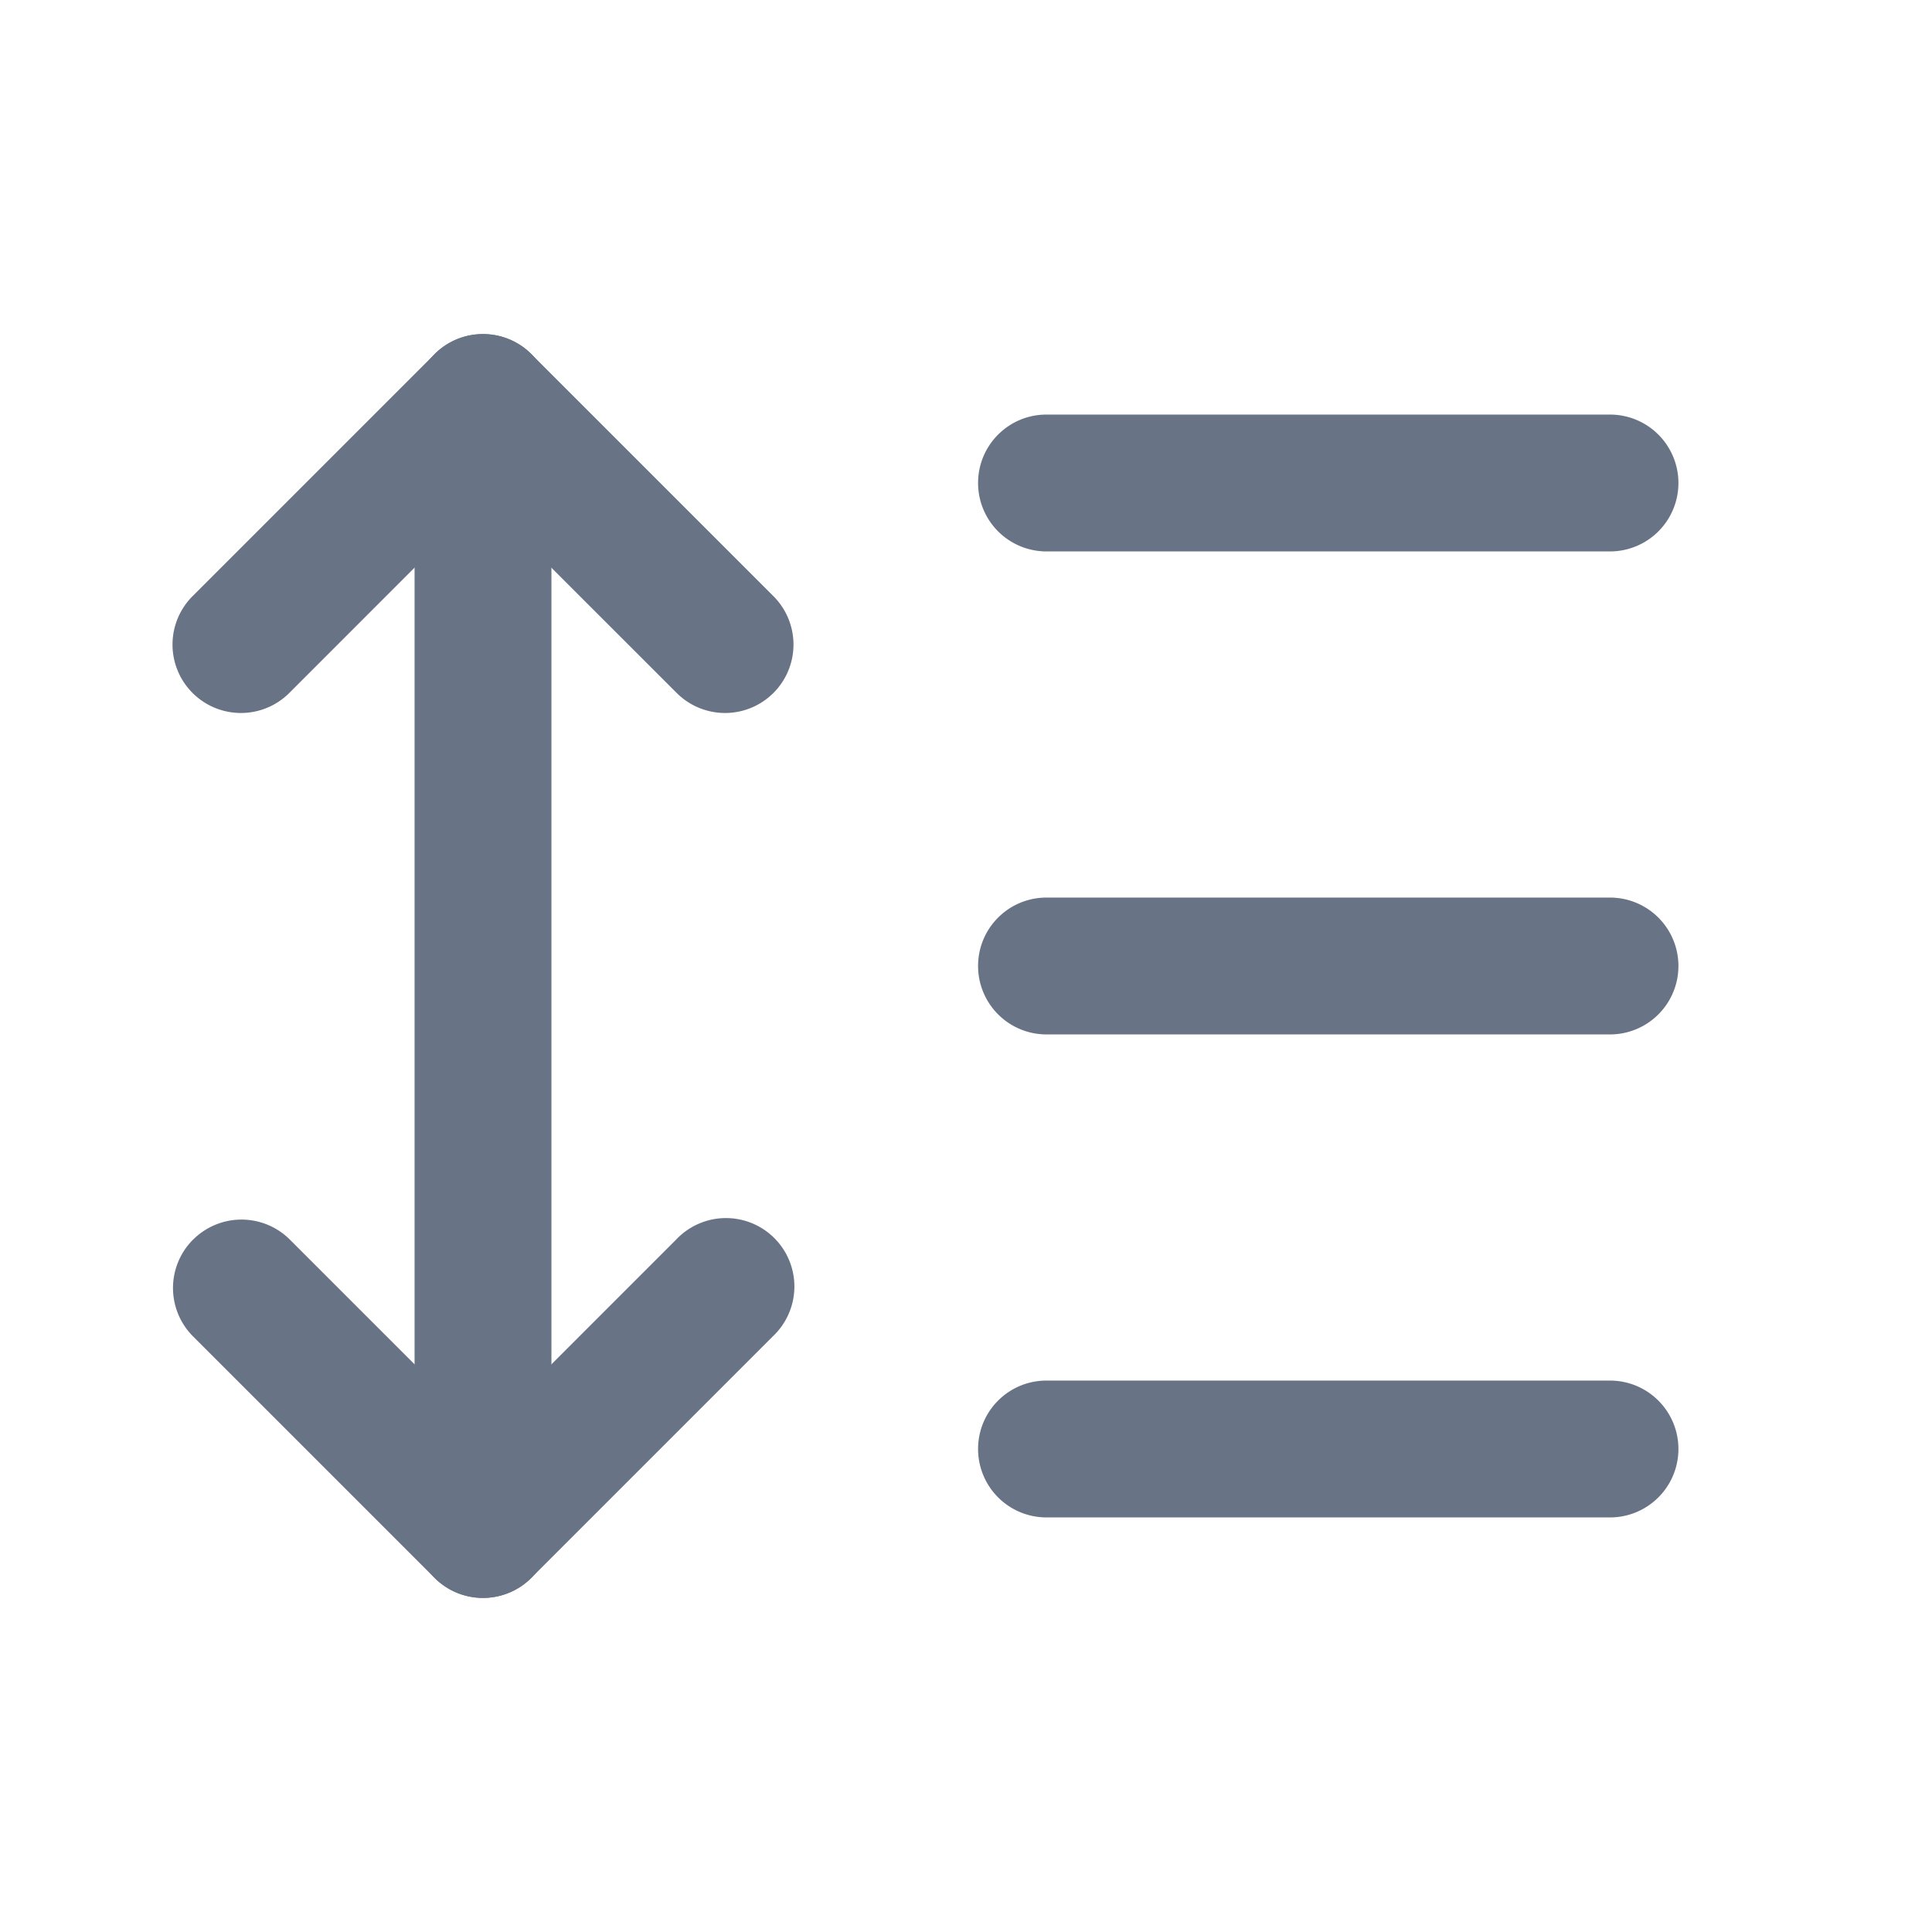<svg xmlns="http://www.w3.org/2000/svg" fill="none" viewBox="0 0 24 24"><path fill="#687485" fill-rule="evenodd" d="M5.399 4.399a.85.85 0 0 1 1.202 0l3 3a.85.85 0 1 1-1.202 1.202l-2.4-2.399-2.398 2.399a.85.85 0 1 1-1.202-1.202l3-3Zm-3 11a.85.85 0 0 1 1.202 0L6 17.798l2.399-2.399A.85.85 0 1 1 9.6 16.601l-3 3a.85.85 0 0 1-1.202 0l-3-3a.85.85 0 0 1 0-1.202Z" clip-rule="evenodd"/><path fill="#687485" fill-rule="evenodd" d="M6 4.15c.47 0 .85.38.85.85v14a.85.85 0 0 1-1.7 0V5c0-.47.38-.85.85-.85ZM12.15 6c0-.47.38-.85.85-.85h7a.85.85 0 0 1 0 1.7h-7a.85.85 0 0 1-.85-.85Zm0 6c0-.47.38-.85.85-.85h7a.85.85 0 0 1 0 1.7h-7a.85.85 0 0 1-.85-.85Zm0 6c0-.47.38-.85.85-.85h7a.85.85 0 0 1 0 1.7h-7a.85.85 0 0 1-.85-.85Z" clip-rule="evenodd"/></svg>